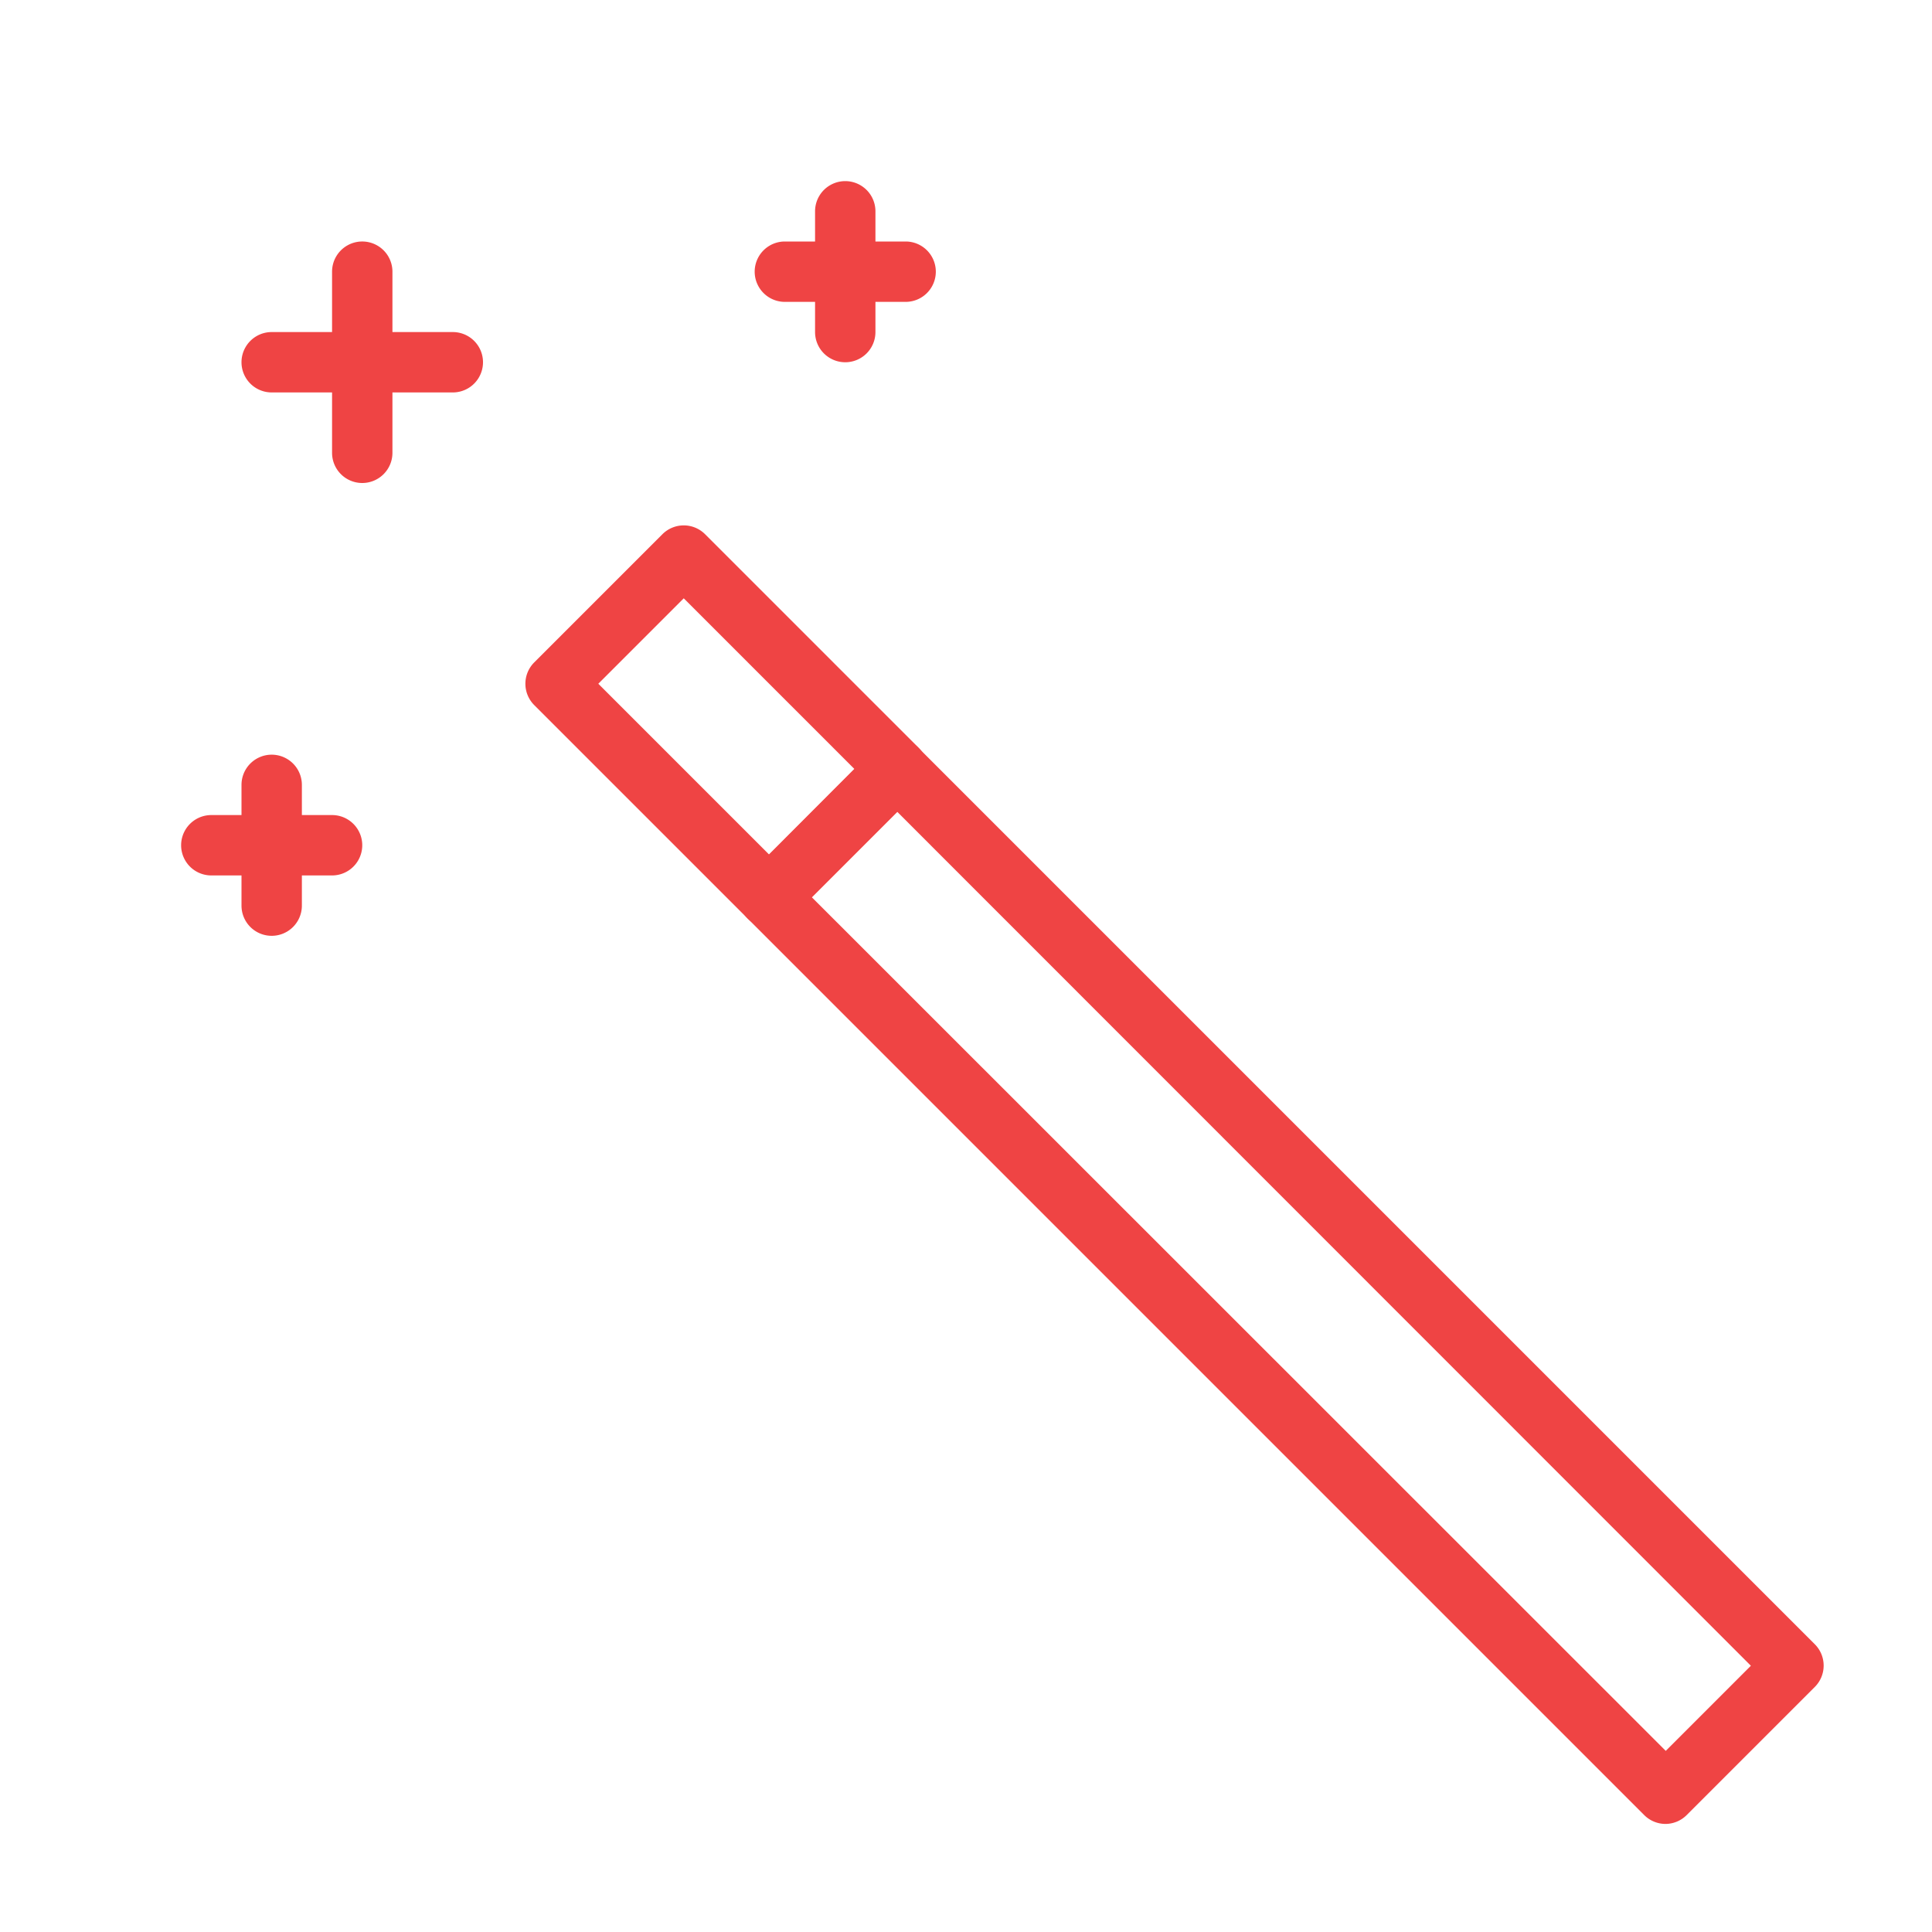 <svg id="Layer_1" data-name="Layer 1" xmlns="http://www.w3.org/2000/svg" viewBox="0 0 64 64"> <defs> <style> .fill { fill: #ef4444; } </style> </defs> <path class="fill" d="M55.18,60.42a1,1,0,0,1-.71-.29l-29.7-29.7a1,1,0,0,1,0-1.42L29,24.77a1,1,0,0,1,1.42,0l29.7,29.7a1,1,0,0,1,0,1.41l-4.25,4.25A1,1,0,0,1,55.18,60.42ZM26.89,29.72,55.18,58,58,55.18,29.72,26.89Z" /> <path class="fill" d="M25.48,30.72a1,1,0,0,1-.71-.29L17.7,23.36a1,1,0,0,1,0-1.42l4.24-4.24a1,1,0,0,1,1.42,0l7.07,7.07a1,1,0,0,1,0,1.42l-4.24,4.24A1,1,0,0,1,25.48,30.72Zm-5.66-8.07,5.66,5.66,2.83-2.83-5.66-5.66Z" /> <path class="fill" d="M30,10H26a1,1,0,0,1,0-2h4a1,1,0,0,1,0,2Z" /> <path class="fill" d="M28,12a1,1,0,0,1-1-1V7a1,1,0,0,1,2,0v4A1,1,0,0,1,28,12Z" /> <path class="fill" d="M15,13H9a1,1,0,0,1,0-2h6a1,1,0,0,1,0,2Z" /> <path class="fill" d="M12,16a1,1,0,0,1-1-1V9a1,1,0,0,1,2,0v6A1,1,0,0,1,12,16Z" /> <path class="fill" d="M11,29H7a1,1,0,0,1,0-2h4a1,1,0,0,1,0,2Z" /> <path class="fill" d="M9,31a1,1,0,0,1-1-1V26a1,1,0,0,1,2,0v4A1,1,0,0,1,9,31Z" /> </svg>
